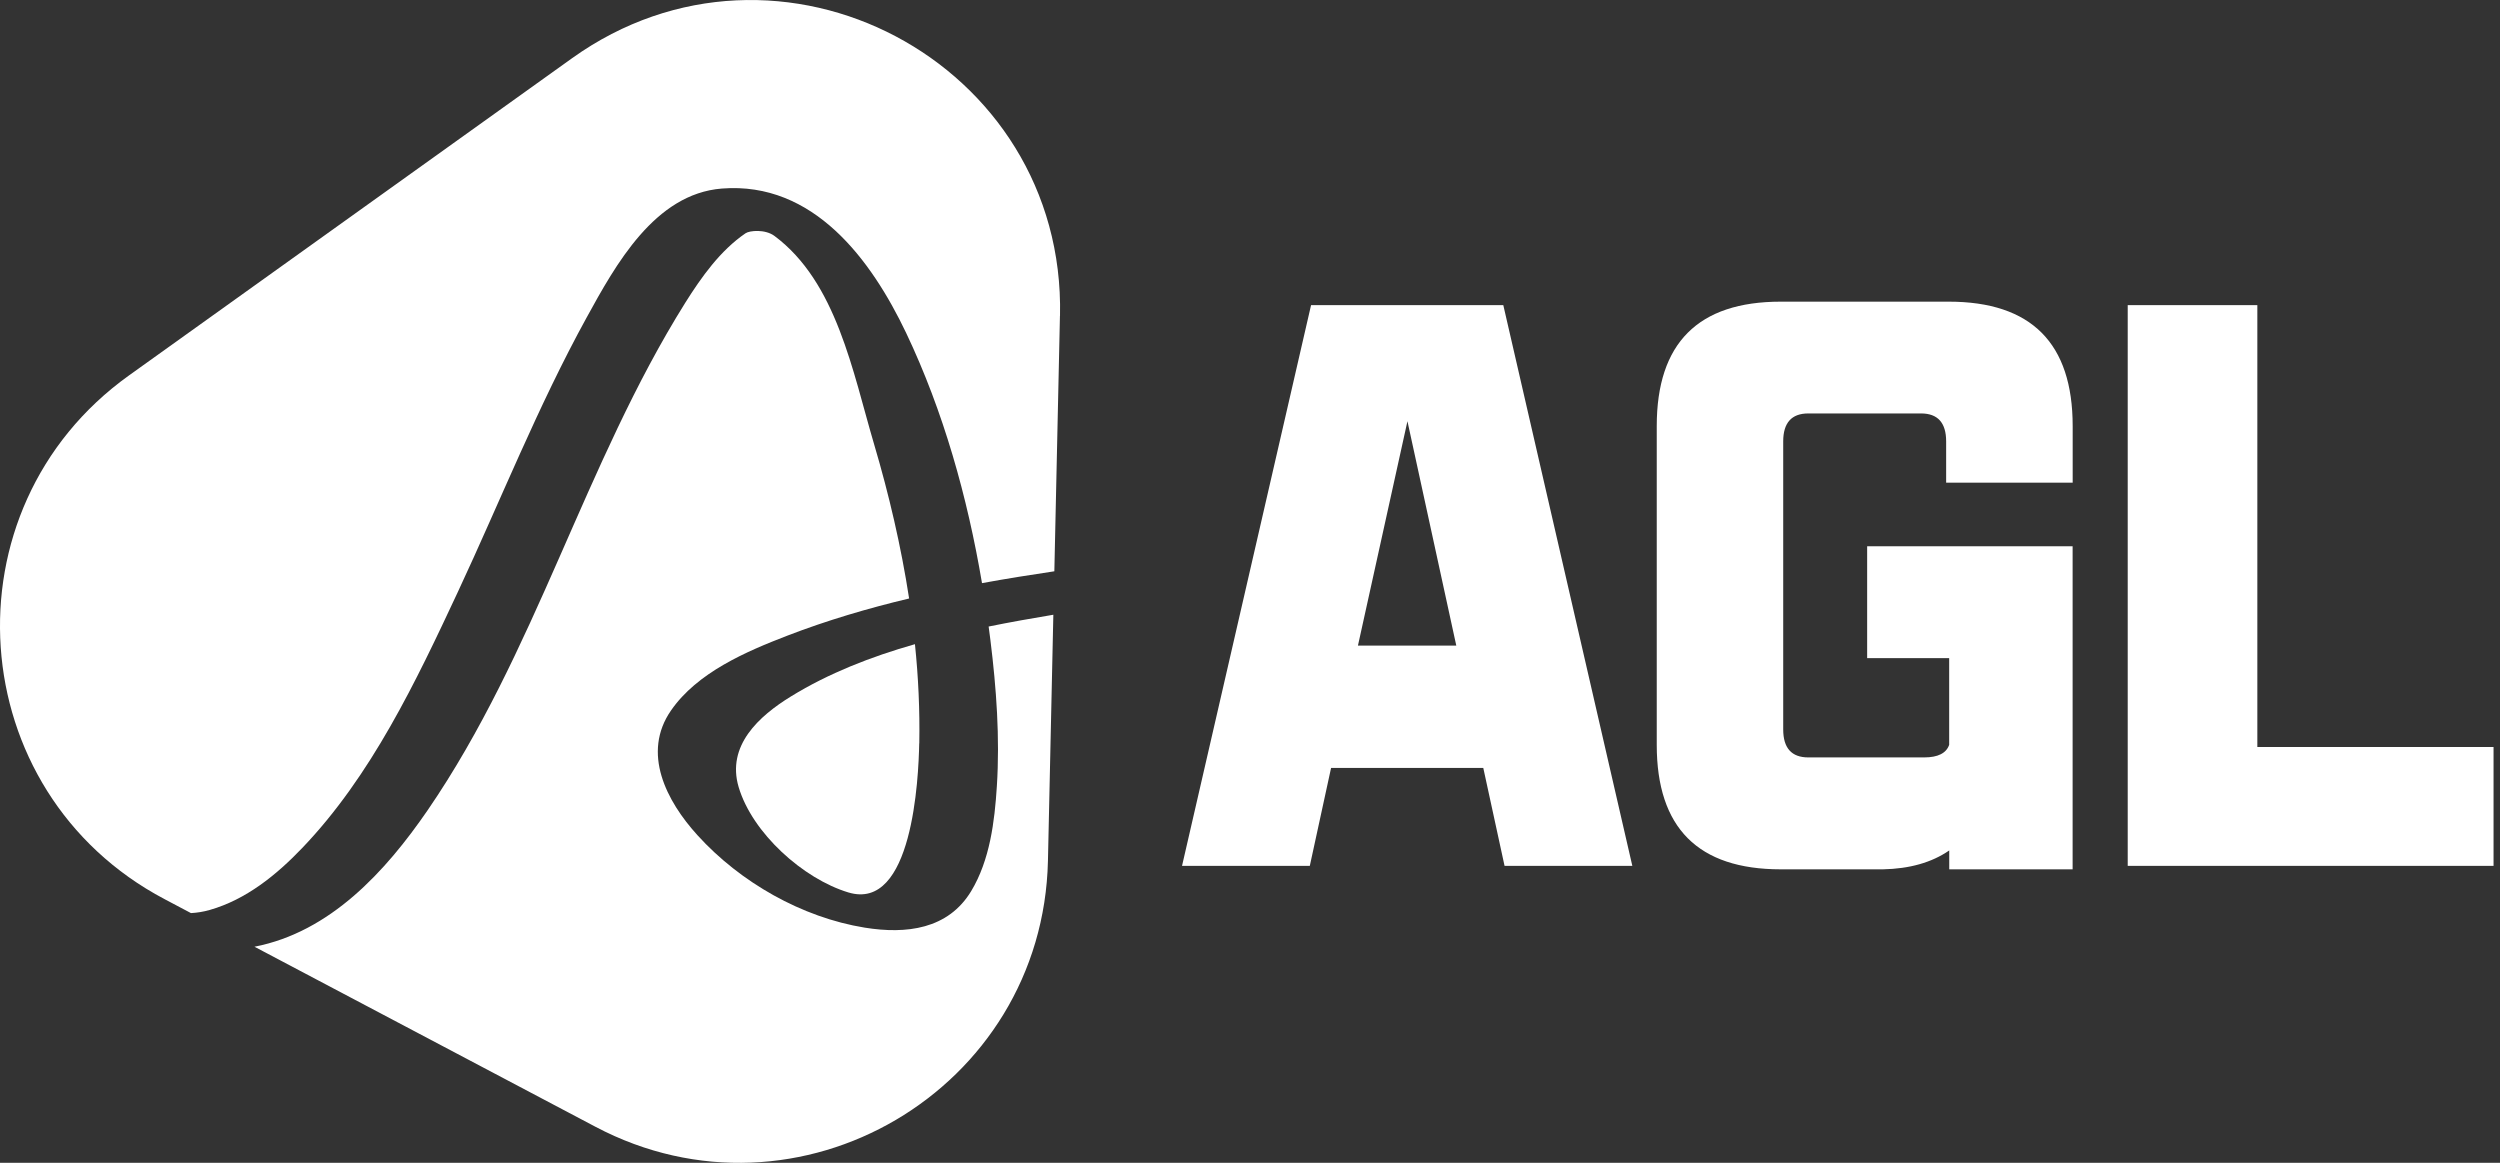 <svg width="172" height="80" viewBox="0 0 172 80" fill="none" xmlns="http://www.w3.org/2000/svg">
<rect x="0" y="0" width="172" height="80" fill="#333333" stroke="none"/>
<g clip-path="url(#clip0_2154_20748)">
<path d="M63.242 51.14C63.197 53.532 62.789 62.74 58.364 61.399C55.248 60.457 51.756 57.309 50.819 54.152C49.976 51.303 52.209 49.27 54.424 47.911C57.006 46.321 59.918 45.184 62.948 44.319C63.184 46.593 63.288 48.876 63.247 51.14H63.242Z" fill="#ffffff"/>
<path d="M68.018 43.105C69.513 42.802 71.003 42.539 72.47 42.294L72.099 59.22C71.75 74.996 54.919 84.888 40.969 77.523L17.508 65.135C22.726 64.121 26.521 59.963 29.42 55.746C36.861 44.899 40.208 31.913 47.152 20.821C48.252 19.073 49.557 17.23 51.296 16.047C51.577 15.857 52.646 15.758 53.284 16.233C57.555 19.417 58.656 25.545 60.142 30.577C61.161 34.02 61.994 37.58 62.547 41.176C59.698 41.855 56.894 42.684 54.177 43.73C51.319 44.831 47.976 46.267 46.169 48.876C44.135 51.806 45.847 55.112 47.99 57.467C50.925 60.701 55.169 63.12 59.494 63.822C62.356 64.284 65.232 63.935 66.818 61.308C68.104 59.175 68.43 56.525 68.584 54.089C68.797 50.737 68.552 47.363 68.14 44.038C68.104 43.726 68.063 43.418 68.018 43.105Z" fill="#ffffff"/>
<path d="M72.924 21.732L72.539 39.305C70.882 39.55 69.219 39.817 67.562 40.12C66.561 34.201 64.907 28.299 62.344 22.909C59.939 17.864 55.971 12.479 49.667 12.972C45.038 13.335 42.347 18.231 40.359 21.849C37.012 27.937 34.439 34.432 31.504 40.718C28.624 46.878 25.544 53.387 20.784 58.351C19.017 60.199 16.929 61.892 14.434 62.604C13.994 62.73 13.564 62.798 13.138 62.821L11.322 61.861C-2.637 54.496 -3.96 35.025 8.867 25.835L39.353 4.009C53.575 -6.173 73.314 4.249 72.929 21.732H72.924Z" fill="#ffffff"/>
<path d="M103.427 20.994L112.304 59.57H103.513L102.05 52.835H91.578L90.115 59.57H81.324L90.201 20.994H103.431H103.427ZM96.832 28.979L93.426 44.419H100.193L96.832 28.979Z" fill="#ffffff"/>
<path d="M142.6 59.81H134.108V58.51C132.903 59.343 131.377 59.773 129.542 59.81H122.517C116.829 59.81 113.984 56.956 113.984 51.249V29.314C113.984 23.607 116.829 20.754 122.517 20.754H134.067C139.756 20.754 142.6 23.607 142.6 29.314V33.209H133.895V30.369C133.895 29.088 133.32 28.445 132.169 28.445H124.411C123.26 28.445 122.685 29.088 122.685 30.369V50.185C122.685 51.467 123.26 52.11 124.411 52.11H132.382C133.329 52.11 133.904 51.82 134.103 51.245V45.28H128.46V37.585H142.596V59.805L142.6 59.81Z" fill="#ffffff"/>
<path d="M155.309 51.394H171.556V59.57H146.387V20.994H155.305V51.394H155.309Z" fill="#ffffff"/>
</g>
<defs>
<clipPath id="clip0_2154_20748">
<rect width="171.563" height="80" fill="white"/>
</clipPath>
</defs>
</svg>
